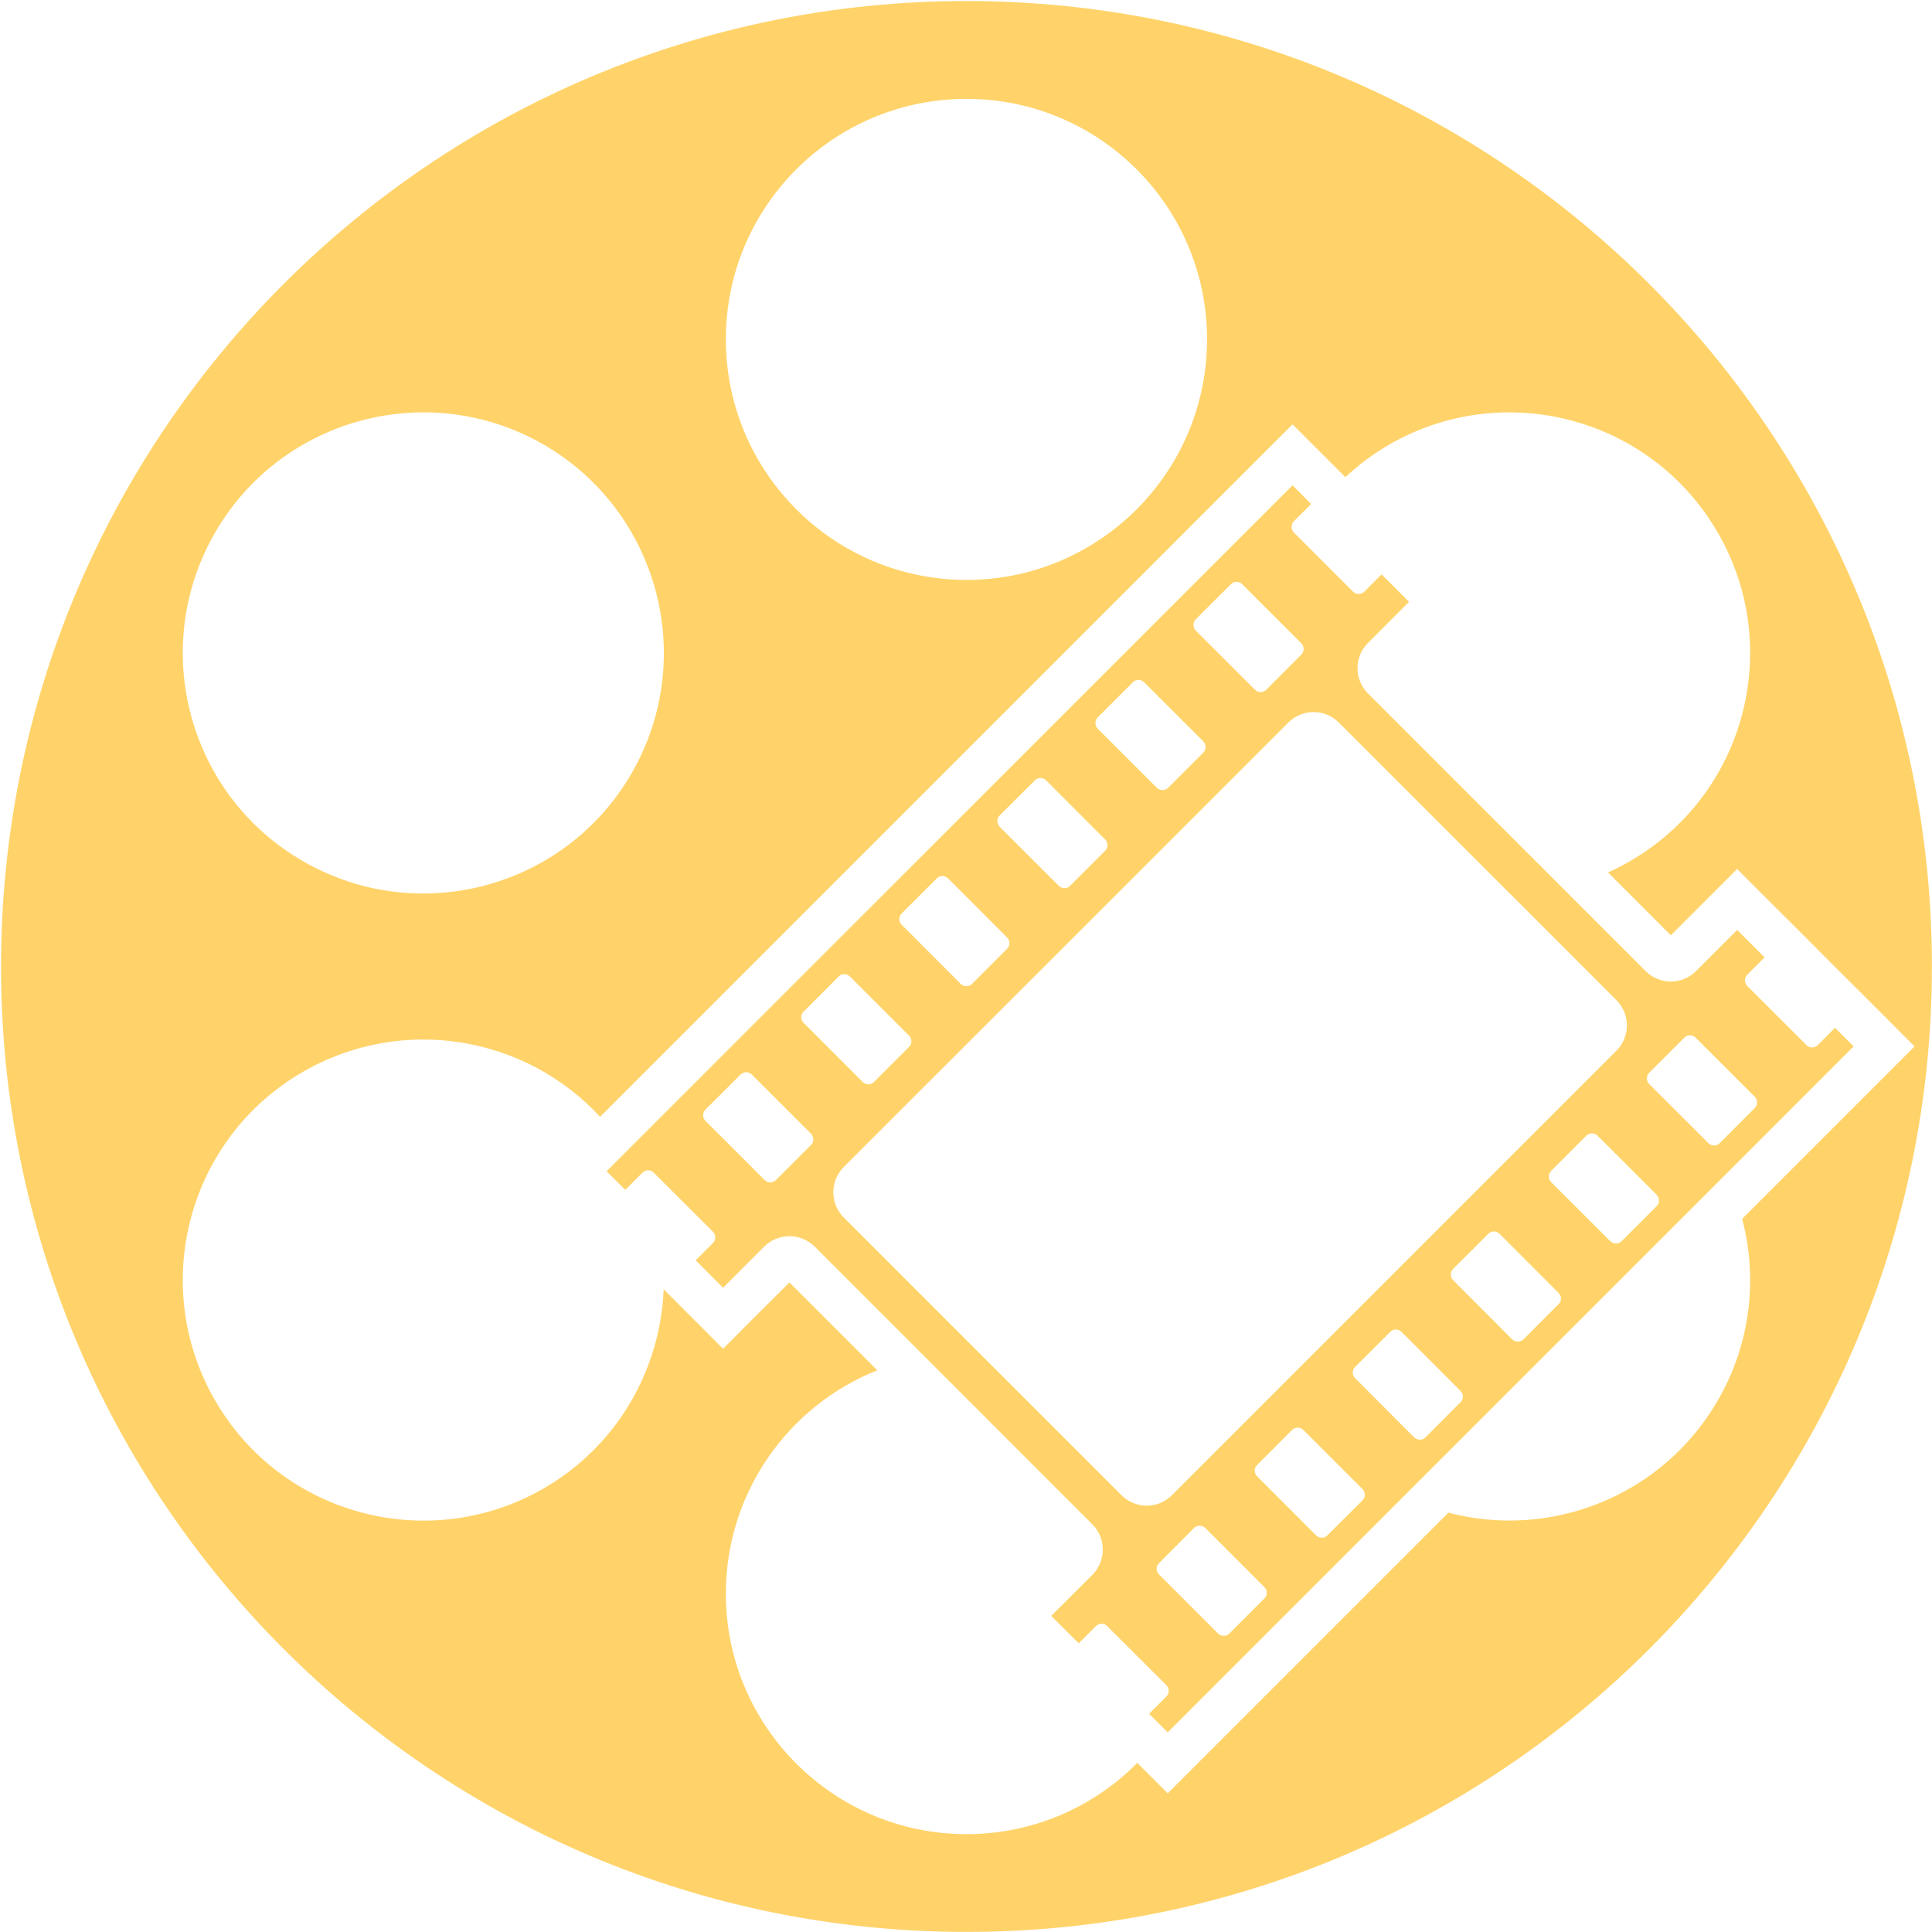 <svg xmlns="http://www.w3.org/2000/svg" xmlns:xlink="http://www.w3.org/1999/xlink" width="30" zoomAndPan="magnify" viewBox="0 0 375 375" height="30" preserveAspectRatio="xMidYMid meet" version="1.0"><defs><clipPath id="7b34a7841f"><path d="M 0.191 0.191 L 375 0.191 L 375 375 L 0.191 375 Z M 0.191 0.191 " clip-rule="nonzero"/></clipPath></defs><g clip-path="url(#7b34a7841f)"><path fill="#ffd369" d="M 333.43 271.812 C 322.66 290.449 300.98 298.848 281.129 293.605 L 232.57 342.164 L 226.656 348.086 L 220.75 342.18 C 212.301 350.719 200.551 356.008 187.594 356.008 C 161.816 356.008 140.887 335.09 140.887 309.34 C 140.887 289.672 153.055 272.836 170.277 265.973 L 153.223 248.918 L 146.258 255.867 L 140.348 261.789 L 128.816 250.246 C 128.191 265.738 119.914 280.59 105.516 288.91 C 83.188 301.77 54.617 294.129 41.742 271.812 C 28.855 249.484 36.48 220.914 58.812 208.039 C 78.094 196.91 102.004 201.078 116.48 216.773 L 244.957 88.281 L 250.883 82.359 L 256.805 88.281 L 260.422 91.895 L 261.145 92.617 C 263.688 90.234 266.527 88.102 269.656 86.289 C 291.996 73.418 320.531 81.07 333.43 103.387 C 346.332 125.715 338.691 154.285 316.363 167.16 C 314.977 167.965 313.555 168.695 312.109 169.336 L 324.309 181.543 L 337.18 168.668 L 343.094 174.598 L 348.438 179.91 L 354.344 185.832 L 356.172 187.664 L 362.098 193.574 L 365.711 197.188 L 371.621 203.109 L 338.148 236.582 C 341.184 248.074 339.852 260.715 333.43 271.812 Z M 41.742 103.387 C 54.617 81.07 83.188 73.418 105.516 86.289 C 127.832 99.207 135.473 127.734 122.613 150.066 C 109.699 172.422 81.168 180.062 58.812 167.16 C 36.48 154.285 28.855 125.715 41.742 103.387 Z M 187.594 19.191 C 213.371 19.191 234.285 40.07 234.285 65.855 C 234.285 91.633 213.371 112.562 187.594 112.562 C 161.816 112.562 140.887 91.633 140.887 65.855 C 140.887 40.07 161.816 19.191 187.594 19.191 Z M 187.594 0.199 C 84.102 0.199 0.199 84.102 0.199 187.594 C 0.199 291.086 84.102 374.984 187.594 374.984 C 291.07 374.984 374.984 291.086 374.984 187.594 C 374.984 84.102 291.07 0.199 187.594 0.199 " fill-opacity="1" fill-rule="nonzero"/></g><path fill="#ffd369" d="M 340.598 215.07 L 333.789 221.895 C 333.488 222.199 333.098 222.34 332.695 222.34 C 332.293 222.34 331.879 222.188 331.574 221.871 L 330.965 221.246 L 320.223 210.531 L 320.129 210.434 C 319.504 209.809 319.504 208.828 320.109 208.219 L 326.934 201.41 C 327.242 201.105 327.629 200.953 328.031 200.953 C 328.43 200.953 328.832 201.105 329.137 201.422 L 340.59 212.855 C 341.184 213.48 341.211 214.465 340.598 215.07 Z M 321.566 234.105 L 314.742 240.93 C 314.449 241.234 314.051 241.359 313.66 241.359 C 313.262 241.359 312.844 241.203 312.539 240.902 L 301.09 229.469 C 300.484 228.848 300.484 227.863 301.078 227.266 L 307.902 220.441 C 308.207 220.137 308.594 219.984 308.996 219.984 C 309.398 219.984 309.797 220.137 310.105 220.457 L 321.551 231.891 C 322.148 232.512 322.176 233.496 321.566 234.105 Z M 302.531 253.125 L 295.707 259.965 C 295.414 260.27 295.012 260.406 294.641 260.406 C 294.238 260.406 293.812 260.242 293.492 259.949 L 282.059 248.488 C 281.449 247.883 281.449 246.914 282.043 246.301 L 288.883 239.477 C 289.176 239.172 289.559 239.02 289.949 239.02 C 290.352 239.02 290.75 239.188 291.07 239.488 L 302.504 250.938 C 303.129 251.551 303.141 252.531 302.531 253.125 Z M 283.5 272.164 L 276.672 279 C 276.398 279.289 275.98 279.441 275.605 279.441 C 275.176 279.441 274.773 279.277 274.457 278.973 L 263.039 267.523 C 262.418 266.914 262.418 265.93 263.012 265.336 L 269.848 258.512 C 270.152 258.203 270.527 258.055 270.914 258.055 C 271.316 258.055 271.715 258.219 272.035 258.527 L 283.473 269.973 C 284.094 270.566 284.105 271.578 283.5 272.164 Z M 264.477 291.207 L 257.637 298.02 C 257.332 298.324 256.961 298.473 256.574 298.473 C 256.16 298.473 255.758 298.324 255.434 298.004 L 244.004 286.559 C 243.379 285.934 243.379 284.965 243.988 284.371 L 250.812 277.531 C 251.09 277.242 251.492 277.102 251.879 277.102 C 252.281 277.102 252.684 277.254 253 277.57 L 264.434 289.004 C 265.059 289.617 265.074 290.613 264.477 291.207 Z M 245.445 310.242 L 238.605 317.082 C 238.316 317.359 237.926 317.512 237.523 317.512 C 237.121 317.512 236.719 317.359 236.402 317.043 L 224.969 305.605 C 224.344 304.996 224.344 304 224.957 303.406 L 231.781 296.566 C 231.945 296.398 232.168 296.277 232.402 296.219 C 232.555 296.152 232.711 296.133 232.848 296.133 C 233.25 296.133 233.648 296.289 233.969 296.605 L 245.402 308.043 C 246.023 308.648 246.039 309.645 245.445 310.242 Z M 217.676 290.211 L 190.168 262.719 L 163.77 236.32 C 161.07 233.609 161.07 229.234 163.77 226.52 L 178.566 211.723 L 211.723 178.582 L 250.055 140.25 C 251.41 138.891 253.195 138.211 254.965 138.211 C 256.738 138.211 258.512 138.891 259.867 140.25 L 293.047 173.43 L 293.066 173.43 L 313.746 194.129 C 316.457 196.84 316.457 201.242 313.746 203.941 L 227.477 290.211 C 226.117 291.57 224.344 292.246 222.574 292.246 C 220.801 292.246 219.027 291.57 217.676 290.211 Z M 155.988 198.543 C 155.367 197.945 155.367 196.949 155.977 196.355 L 161.984 190.348 L 162.801 189.52 C 163.078 189.223 163.477 189.086 163.867 189.086 C 164.27 189.086 164.668 189.242 164.988 189.559 L 176.422 200.992 C 177.047 201.617 177.059 202.602 176.461 203.195 L 171.742 207.902 L 169.625 210.02 C 169.336 210.309 168.945 210.461 168.559 210.461 C 168.145 210.461 167.742 210.309 167.422 209.992 Z M 157.43 222.227 L 150.59 229.066 C 150.301 229.344 149.91 229.496 149.512 229.496 C 149.109 229.496 148.707 229.344 148.391 229.023 L 136.957 217.59 C 136.332 216.984 136.332 215.984 136.914 215.391 L 143.766 208.551 C 144.059 208.273 144.43 208.121 144.832 208.121 C 145.234 208.121 145.637 208.273 145.953 208.594 L 157.387 220.023 C 158.012 220.637 158.023 221.633 157.43 222.227 Z M 174.996 177.32 L 181.836 170.496 C 182.109 170.191 182.512 170.039 182.902 170.039 C 183.301 170.039 183.703 170.207 184.023 170.508 L 195.457 181.957 C 196.078 182.555 196.094 183.566 195.48 184.145 L 188.656 190.984 C 188.383 191.273 187.98 191.426 187.594 191.426 C 187.18 191.426 186.762 191.262 186.457 190.957 L 175.023 179.508 C 174.402 178.91 174.402 177.918 174.996 177.32 Z M 194.031 158.285 L 200.867 151.465 C 201.16 151.156 201.547 151.004 201.934 151.004 C 202.336 151.004 202.734 151.172 203.059 151.477 L 214.492 162.926 C 215.113 163.531 215.129 164.516 214.52 165.109 L 207.887 171.742 L 207.691 171.949 C 207.402 172.258 207 172.395 206.625 172.395 C 206.223 172.395 205.801 172.23 205.477 171.906 L 194.043 160.488 C 193.438 159.867 193.438 158.895 194.031 158.285 Z M 213.062 139.254 L 219.891 132.43 C 220.195 132.125 220.578 131.973 220.98 131.973 C 221.383 131.973 221.785 132.125 222.09 132.441 L 233.539 143.875 C 234.133 144.5 234.16 145.484 233.555 146.09 L 226.73 152.914 C 226.434 153.219 226.031 153.344 225.648 153.344 C 225.246 153.344 224.832 153.195 224.516 152.891 L 213.078 141.453 C 212.469 140.828 212.469 139.848 213.062 139.254 Z M 232.098 120.203 L 238.922 113.395 C 239.227 113.09 239.613 112.938 240.016 112.938 C 240.418 112.938 240.82 113.09 241.125 113.41 L 246.953 119.223 L 252.57 124.844 C 253.172 125.465 253.195 126.449 252.586 127.059 L 246.742 132.914 L 245.773 133.883 C 245.469 134.188 245.082 134.328 244.684 134.328 C 244.281 134.328 243.867 134.172 243.562 133.852 L 232.113 122.418 C 231.516 121.797 231.488 120.816 232.098 120.203 Z M 356.172 199.496 L 352.824 202.859 C 352.52 203.152 352.129 203.305 351.727 203.305 C 351.332 203.305 350.91 203.152 350.609 202.832 L 339.16 191.398 C 338.539 190.777 338.566 189.797 339.145 189.184 L 342.508 185.832 L 337.18 180.504 L 329.207 188.477 C 327.863 189.836 326.094 190.516 324.309 190.516 C 322.535 190.516 320.762 189.836 319.406 188.477 L 265.516 134.59 C 262.816 131.875 262.816 127.488 265.516 124.805 L 273.488 116.812 L 268.16 111.484 L 264.809 114.848 C 264.508 115.137 264.117 115.289 263.715 115.289 C 263.312 115.289 262.898 115.137 262.594 114.82 L 252.074 104.297 L 251.148 103.387 C 250.555 102.762 250.555 101.777 251.133 101.172 L 254.496 97.836 L 250.883 94.207 L 182.805 162.285 L 162.273 182.789 L 117.742 227.336 L 121.367 230.949 L 124.719 227.602 C 125.023 227.309 125.41 227.156 125.812 227.156 C 126.211 227.156 126.613 227.309 126.906 227.629 L 138.355 239.047 C 138.977 239.668 138.988 240.664 138.395 241.262 L 135.031 244.625 L 140.348 249.957 L 148.32 241.969 C 149.676 240.625 151.449 239.945 153.223 239.945 C 154.992 239.945 156.777 240.625 158.133 241.969 L 179.508 263.34 L 212.027 295.875 C 214.727 298.574 214.727 302.965 212.027 305.676 L 204.039 313.648 L 209.383 318.961 L 212.73 315.613 C 213.035 315.32 213.422 315.172 213.824 315.172 C 214.227 315.172 214.629 315.32 214.918 315.645 L 226.367 327.062 C 226.992 327.684 227.008 328.68 226.406 329.273 L 223.043 332.645 L 226.656 336.254 L 272.492 290.406 L 334.965 227.945 L 359.785 203.109 L 356.172 199.496 " fill-opacity="1" fill-rule="nonzero"/></svg>